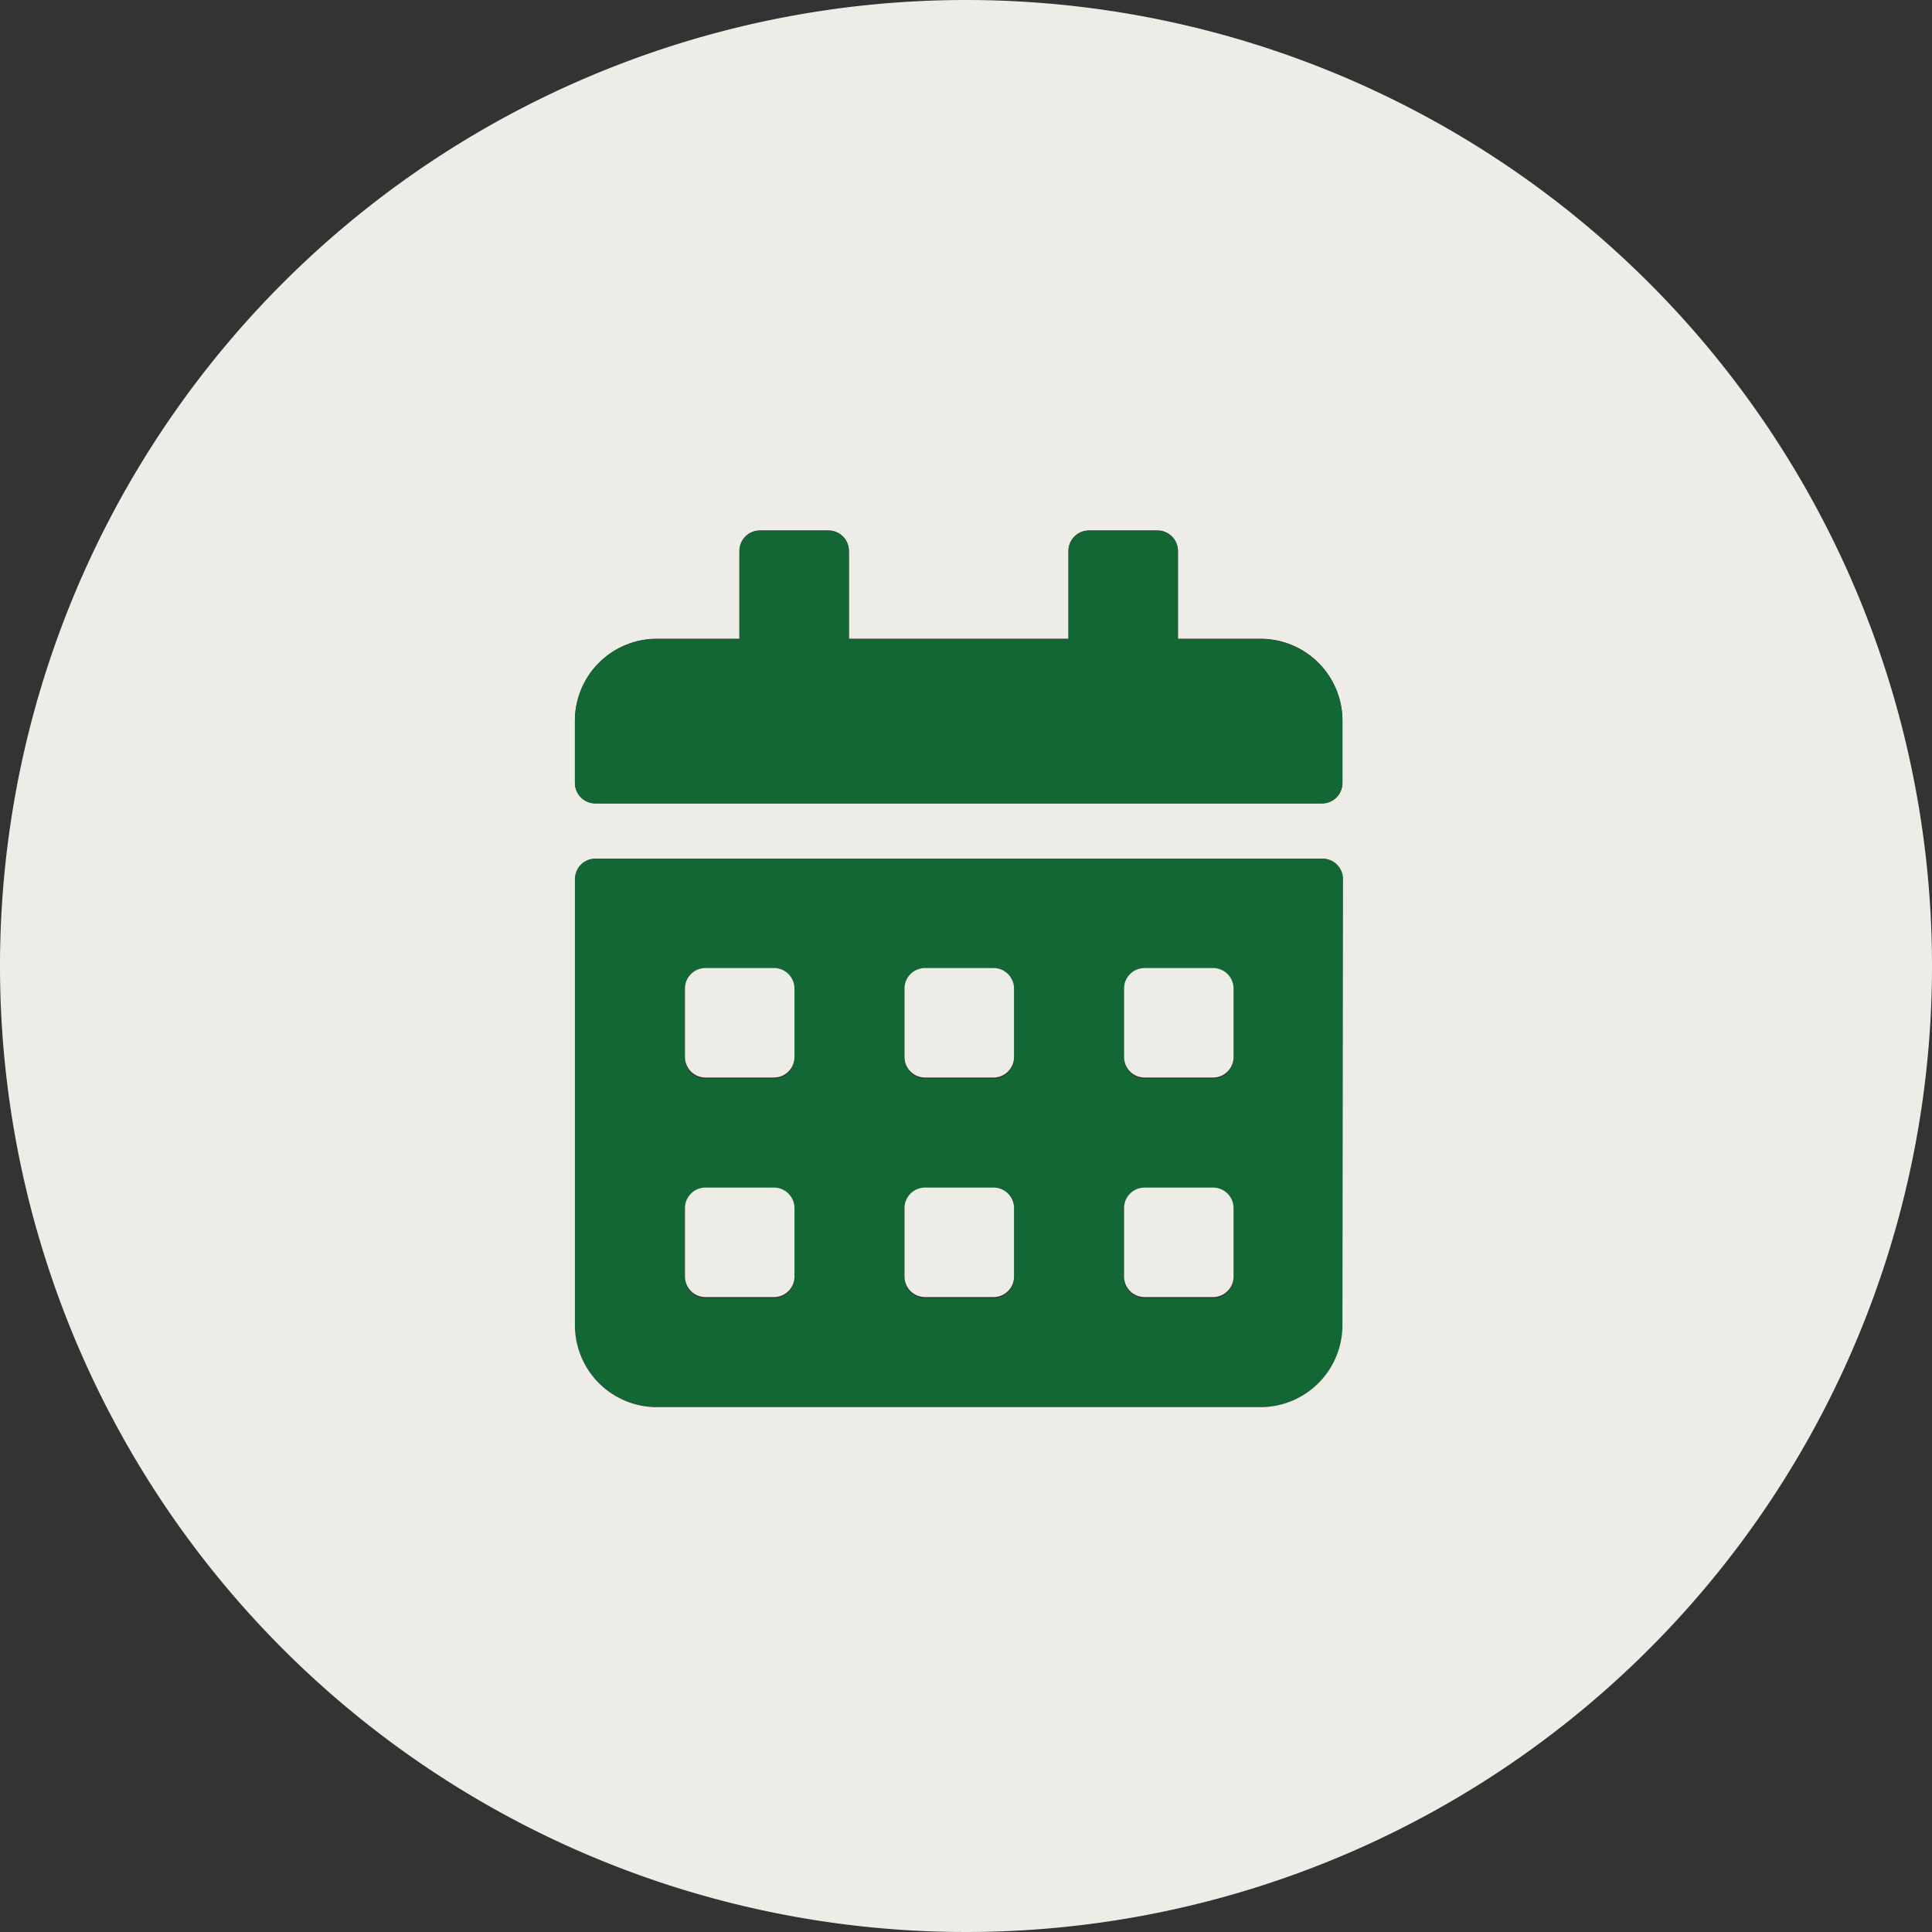 <svg id="season-date-icon" data-name="season-date-icon" xmlns="http://www.w3.org/2000/svg" viewBox="0 0 66 66"><rect x="0" y="0" width="66" height="66" fill="#333333" stroke="none"/><title>Untitled-2</title><path d="M407.33,302.41a.7.7,0,0,1,.7.7v15.23a2.8,2.8,0,0,1-2.81,2.81H384.59a2.8,2.8,0,0,1-2.81-2.81V303.12a.7.7,0,0,1,.7-.7Zm-18.25,4a.68.68,0,0,0-.5-.21h-2.34a.7.7,0,0,0-.7.7v2.34a.7.7,0,0,0,.7.7h2.34a.7.7,0,0,0,.7-.7v-2.34A.68.68,0,0,0,389.08,306.37Zm0,7.5a.68.68,0,0,0-.5-.21h-2.34a.7.7,0,0,0-.7.7v2.34a.7.7,0,0,0,.7.7h2.34a.7.7,0,0,0,.7-.7v-2.34A.68.68,0,0,0,389.08,313.87Zm7.5-7.5a.68.68,0,0,0-.5-.21h-2.34a.7.7,0,0,0-.7.7v2.34a.7.7,0,0,0,.7.7h2.34a.7.7,0,0,0,.7-.7v-2.34A.68.68,0,0,0,396.58,306.37Zm0,7.5a.68.68,0,0,0-.5-.21h-2.34a.7.7,0,0,0-.7.7v2.34a.7.7,0,0,0,.7.7h2.34a.7.7,0,0,0,.7-.7v-2.34A.68.68,0,0,0,396.58,313.87Zm7.5-7.5a.68.68,0,0,0-.5-.21h-2.34a.7.7,0,0,0-.7.7v2.34a.7.7,0,0,0,.7.7h2.34a.7.7,0,0,0,.7-.7v-2.34A.68.68,0,0,0,404.08,306.37Zm0,7.5a.68.68,0,0,0-.5-.21h-2.34a.7.7,0,0,0-.7.7v2.34a.7.7,0,0,0,.7.7h2.34a.7.7,0,0,0,.7-.7v-2.34A.68.68,0,0,0,404.08,313.87Z" transform="translate(-362.14 -273.09)" fill="#136735"/><path d="M388.58,306.16h-2.34a.7.7,0,0,0-.7.7v2.34a.7.7,0,0,0,.7.7h2.34a.7.7,0,0,0,.7-.7v-2.34a.7.7,0,0,0-.7-.7Z" transform="translate(-362.14 -273.09)" fill="#eeece7"/><path d="M396.08,306.16h-2.34a.7.7,0,0,0-.7.7v2.34a.7.7,0,0,0,.7.7h2.34a.7.7,0,0,0,.7-.7v-2.34a.7.7,0,0,0-.7-.7Z" transform="translate(-362.14 -273.09)" fill="#eeece7"/><path d="M396.08,313.66h-2.34a.7.7,0,0,0-.7.7v2.34a.7.7,0,0,0,.7.7h2.34a.7.7,0,0,0,.7-.7v-2.34a.7.7,0,0,0-.7-.7Z" transform="translate(-362.14 -273.09)" fill="#eeece7"/><path d="M395.14,273.09a33,33,0,1,0,33,33A33,33,0,0,0,395.14,273.09ZM408,318.35a2.8,2.8,0,0,1-2.81,2.81H384.59a2.8,2.8,0,0,1-2.81-2.81V303.12a.7.7,0,0,1,.7-.7h24.84a.7.7,0,0,1,.7.7Zm0-18.52a.7.7,0,0,1-.7.7H382.48a.7.7,0,0,1-.7-.7v-2.11a2.8,2.8,0,0,1,2.81-2.81h2.81v-3a.7.7,0,0,1,.7-.7h2.34a.7.7,0,0,1,.7.7v3h7.5v-3a.7.7,0,0,1,.7-.7h2.34a.7.7,0,0,1,.7.7v3h2.81a2.8,2.8,0,0,1,2.81,2.81Z" transform="translate(-362.14 -273.09)" fill="#eeece7"/><path d="M388.58,313.66h-2.34a.7.7,0,0,0-.7.7v2.34a.7.7,0,0,0,.7.7h2.34a.7.7,0,0,0,.7-.7v-2.34a.7.7,0,0,0-.7-.7Z" transform="translate(-362.14 -273.09)" fill="#eeece7"/><path d="M403.58,306.16h-2.34a.7.7,0,0,0-.7.7v2.34a.7.7,0,0,0,.7.7h2.34a.7.7,0,0,0,.7-.7v-2.34a.7.7,0,0,0-.7-.7Z" transform="translate(-362.14 -273.09)" fill="#eeece7"/><path d="M403.58,313.66h-2.34a.7.7,0,0,0-.7.7v2.34a.7.7,0,0,0,.7.7h2.34a.7.7,0,0,0,.7-.7v-2.34a.7.7,0,0,0-.7-.7Z" transform="translate(-362.14 -273.09)" fill="#eeece7"/><path d="M382.48,300.54a.7.7,0,0,1-.7-.7v-2.11a2.8,2.8,0,0,1,2.81-2.81h2.81v-3a.7.7,0,0,1,.7-.7h2.34a.7.7,0,0,1,.7.7v3h7.5v-3a.7.7,0,0,1,.7-.7h2.34a.7.7,0,0,1,.7.7v3h2.81a2.8,2.8,0,0,1,2.81,2.81v2.11a.7.7,0,0,1-.7.7Z" transform="translate(-362.14 -273.09)" fill="#136735"/></svg>
